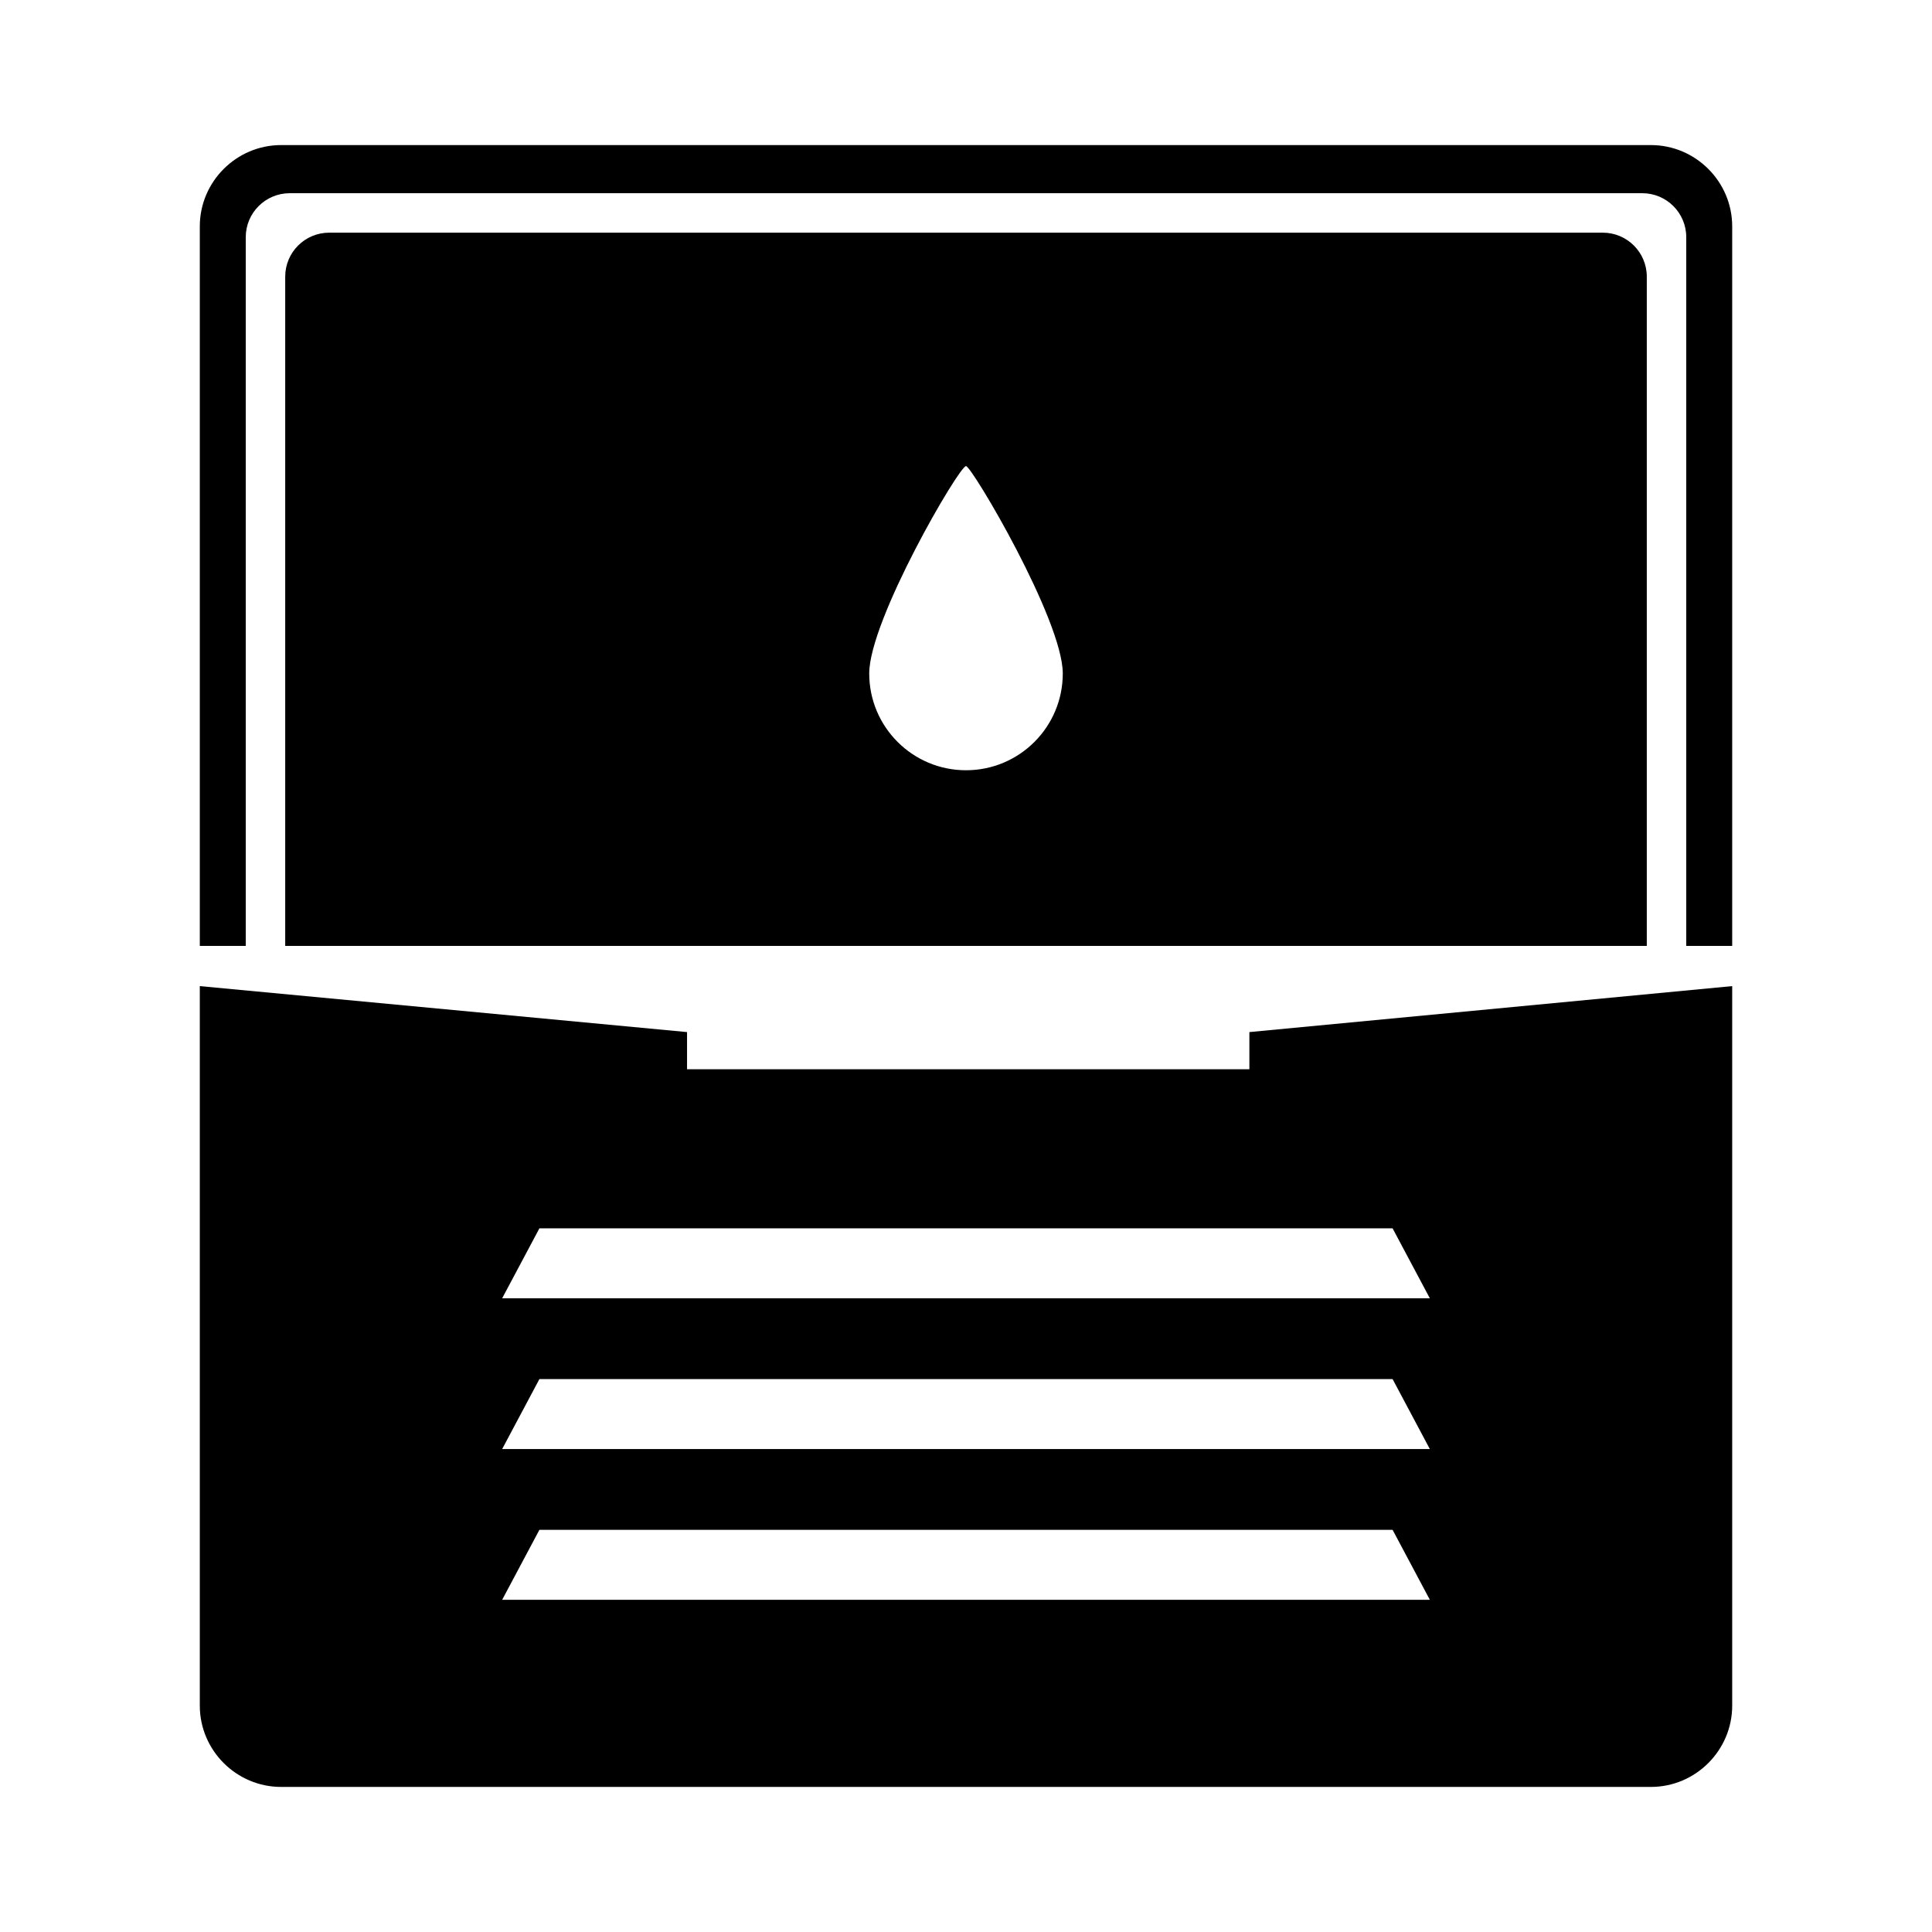 <?xml version="1.0" standalone="no"?><!DOCTYPE svg PUBLIC "-//W3C//DTD SVG 1.1//EN" "http://www.w3.org/Graphics/SVG/1.1/DTD/svg11.dtd"><svg t="1683171207642" class="icon" viewBox="0 0 1024 1024" version="1.1" xmlns="http://www.w3.org/2000/svg" p-id="5130" xmlns:xlink="http://www.w3.org/1999/xlink" width="200" height="200"><path d="M875.016 76.893H148.982c-23.696 0-43.082 19.388-43.082 43.082v381.368h24.351V125.723c0-12.879 10.44-23.319 23.319-23.319H870.428c12.879 0 23.32 10.44 23.32 23.319v375.619h24.351V119.974c0.001-23.694-19.388-43.081-43.083-43.081z" p-id="5131"></path><path d="M872.833 146.639c0-12.879-10.442-23.319-23.32-23.319H174.485c-12.879 0-23.319 10.44-23.319 23.319v354.704h721.668V146.639h-0.001zM512 408.25c-28.334 0-51.295-22.977-51.295-51.295 0-28.318 47.638-109.922 51.295-109.922 3.057 0 51.295 81.588 51.295 109.922 0 28.335-22.96 51.295-51.295 51.295zM662.2 566.718H364.148v-19.694L105.9 522.657v381.368c0 23.696 19.388 43.082 43.082 43.082h726.035c23.696 0 43.082-19.388 43.082-43.082V522.657l-255.9 24.368v19.694zM266.157 847.924l19.742-37.084h452.203l19.743 37.084H266.157z m0-79.898l19.742-37.084h452.203l19.743 37.084H266.157z m491.686-79.899H266.157l19.742-37.084h452.203l19.742 37.084z" p-id="5132"></path></svg>